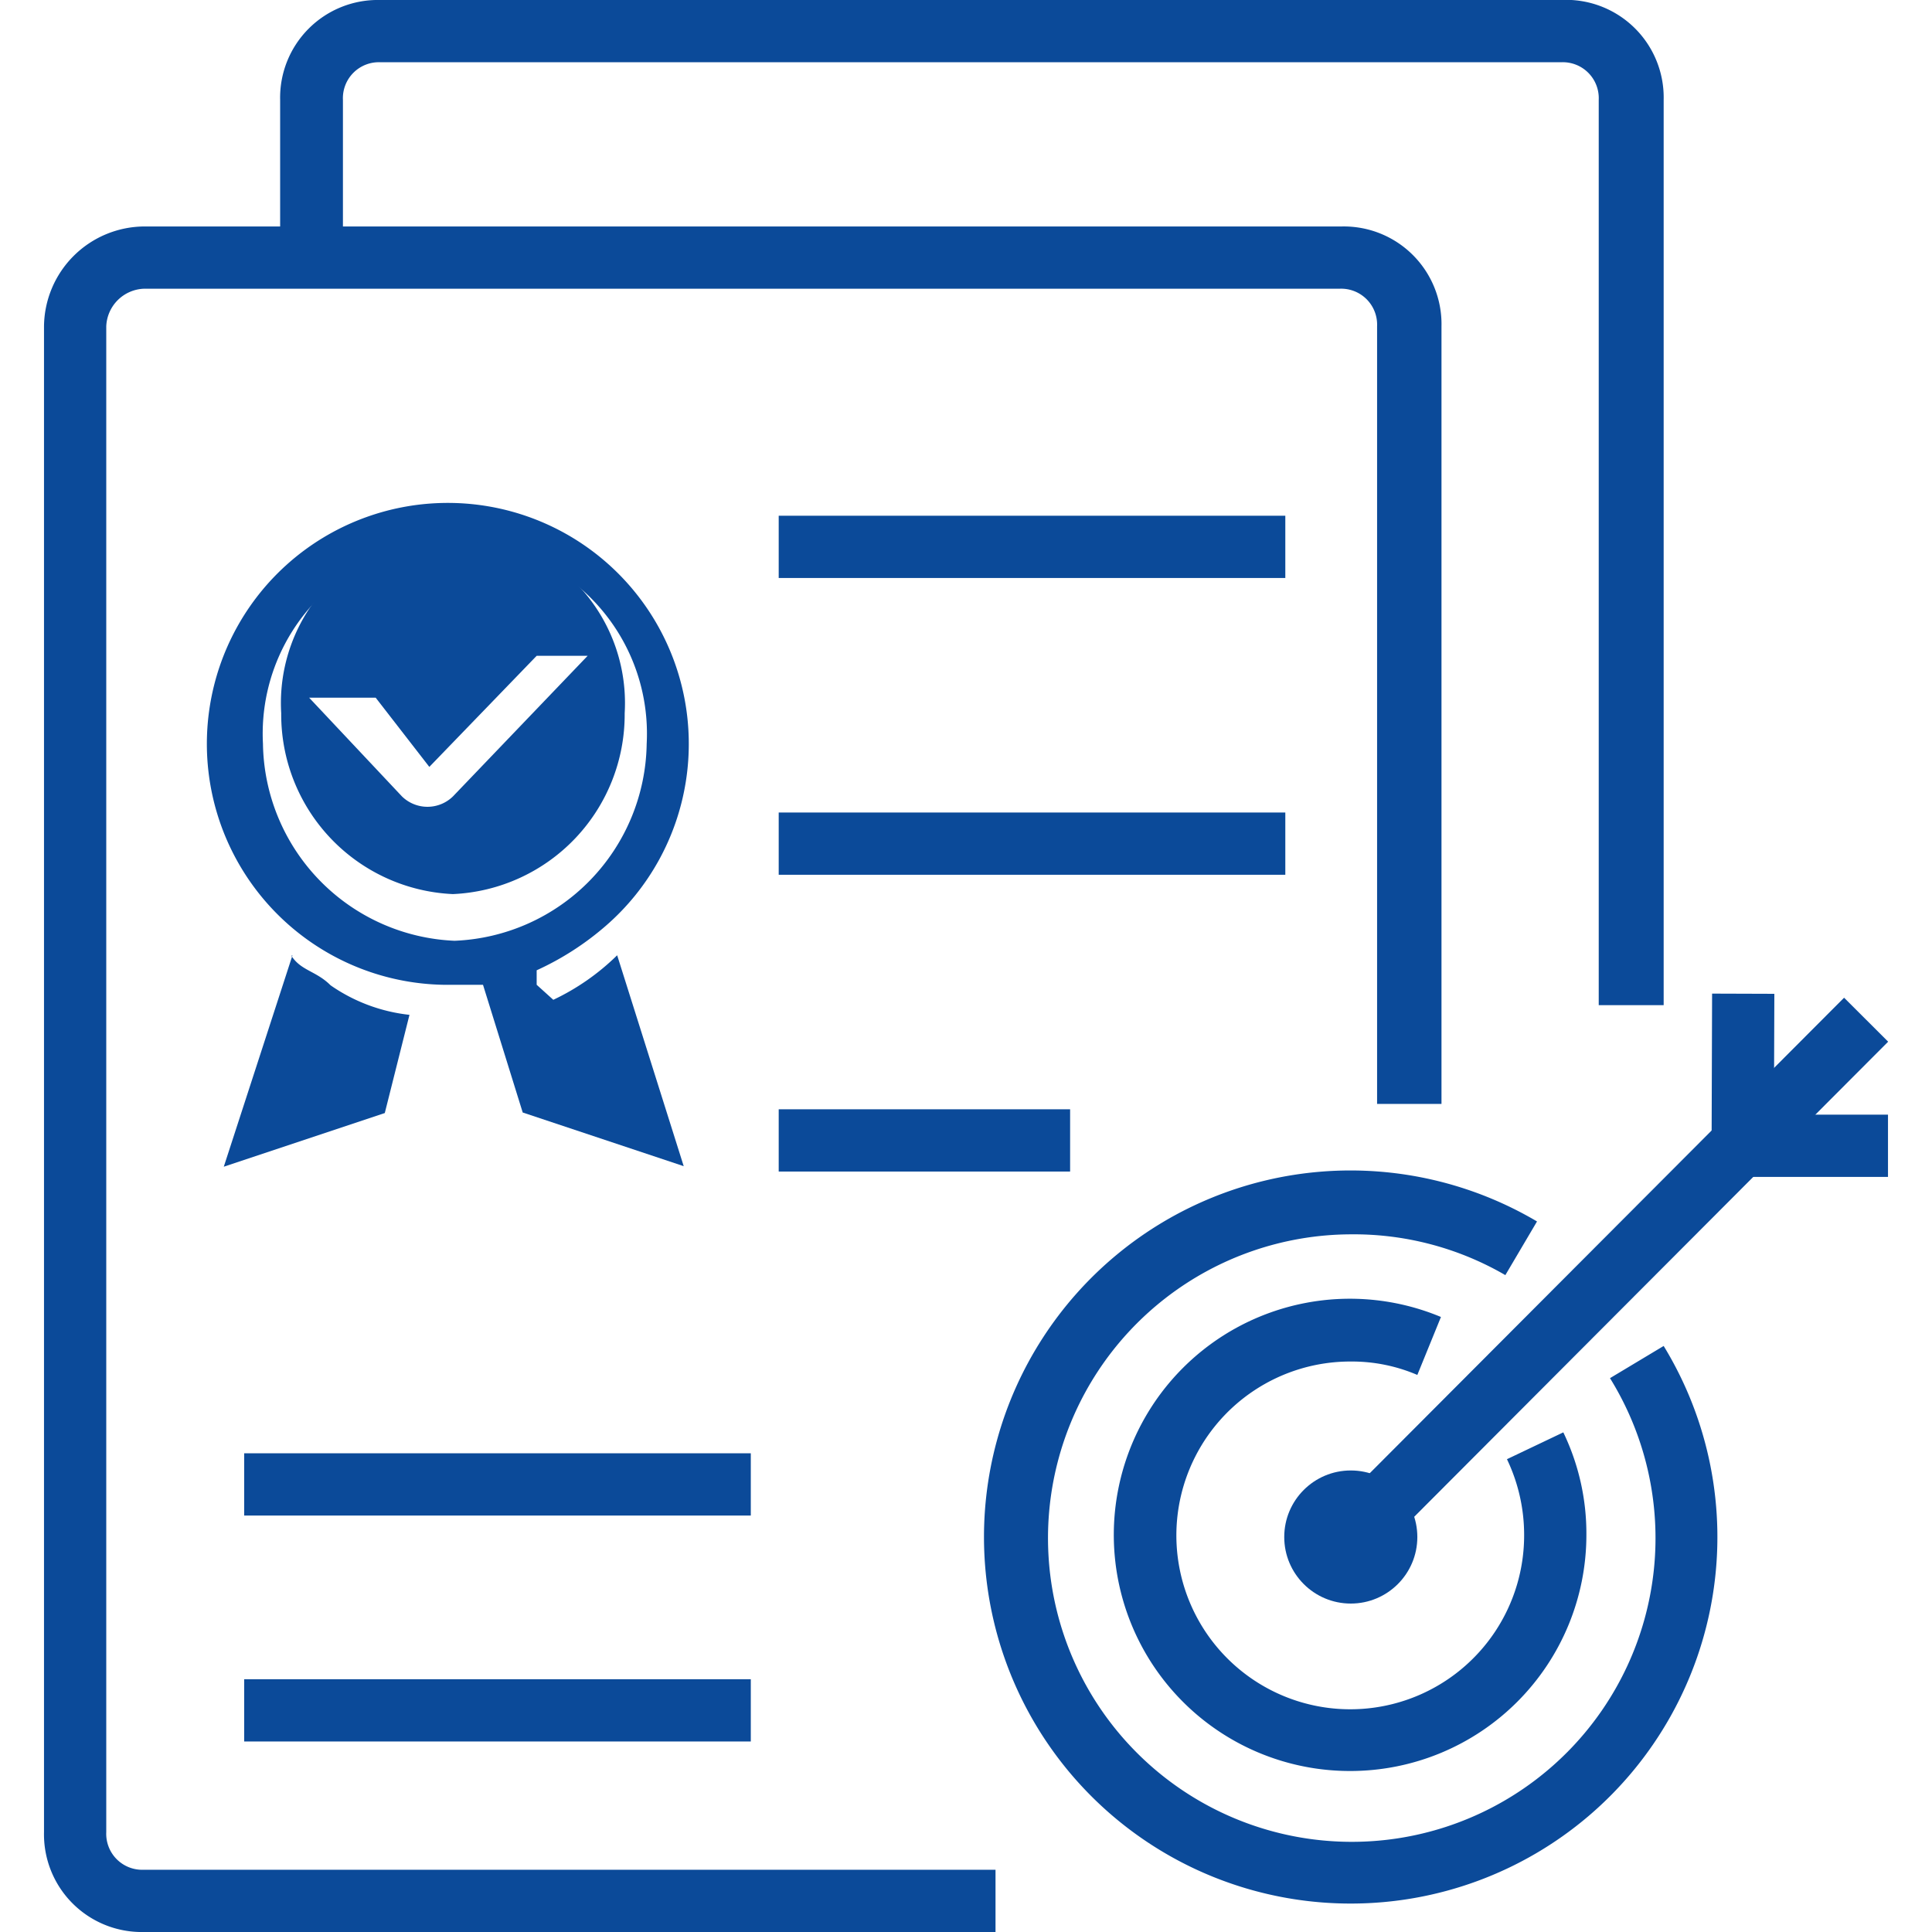 <svg id="Layer_1" data-name="Layer 1" xmlns="http://www.w3.org/2000/svg" viewBox="0 0 36 36"><defs><style>.cls-1,.cls-2{fill:#0b4a99;}.cls-1{fill-rule:evenodd;}</style></defs><path class="cls-1" d="M8.44,9.91a3.19,3.19,0,0,0-3.2,3.38,3.35,3.35,0,0,0,3.2,3.37,3.35,3.35,0,0,0,3.2-3.37,3.19,3.19,0,0,0-3.2-3.38m0,4.93a.68.68,0,0,1-.95,0L5.76,13H7l1,1.29,2-2.07h.95L8.44,14.84Z"/><path class="cls-1" d="M10.31,18.63h0L10,18.35v-.27a5.33,5.33,0,0,0,1.29-.83h0a4.49,4.49,0,1,0-2.85,1.1H9l.74,2.38,3,1L11.5,17.8a4.35,4.35,0,0,1-1.19.83m-1.84-1.1A3.73,3.73,0,0,1,4.9,13.86a3.58,3.58,0,1,1,7.15,0,3.73,3.73,0,0,1-3.58,3.67"/><path class="cls-1" d="M5.45,17.8,4.17,21.74l3-1,.46-1.83a3.17,3.17,0,0,1-1.47-.55c-.27-.27-.55-.27-.73-.55"/><path class="cls-2" d="M31,18.73H29.79V1.86a.67.67,0,0,0-.7-.7h-22a.67.67,0,0,0-.7.7V4.8H5.22V1.86A1.82,1.82,0,0,1,7.08,0h22A1.82,1.82,0,0,1,31,1.86Z"/><path class="cls-2" d="M18.55,36H2.68A1.82,1.82,0,0,1,.82,34.14V6.08A1.88,1.88,0,0,1,2.68,4.22H25a1.82,1.82,0,0,1,1.86,1.86V20.57H25.66V6.08a.67.67,0,0,0-.7-.7H2.68a.73.73,0,0,0-.7.7V34.14a.67.67,0,0,0,.7.7H18.55Z"/><rect class="cls-2" x="14.51" y="9.61" width="9.44" height="1.16"/><rect class="cls-2" x="4.55" y="27.08" width="9.44" height="1.16"/><rect class="cls-2" x="4.55" y="31.29" width="9.44" height="1.16"/><rect class="cls-2" x="14.51" y="15.14" width="9.44" height="1.16"/><rect class="cls-2" x="14.51" y="20.67" width="5.43" height="1.16"/><circle class="cls-2" cx="25.17" cy="28.64" r="1.24"/><rect class="cls-2" x="23.17" y="23.24" width="13.6" height="1.16" transform="translate(-8.06 28.21) rotate(-45.07)"/><path class="cls-2" d="M25.17,35.47a6.83,6.83,0,1,1,3.47-12.71l-.59,1A5.62,5.62,0,0,0,25.17,23,5.66,5.66,0,1,0,30,25.68l1-.6a6.83,6.83,0,0,1-5.83,10.39Z"/><path class="cls-2" d="M25.17,33a4.4,4.4,0,1,1,1.68-8.46l-.44,1.08a3.09,3.09,0,0,0-1.24-.25,3.24,3.24,0,1,0,3.23,3.23,3.27,3.27,0,0,0-.32-1.41l1.05-.5a4.34,4.34,0,0,1,.43,1.91A4.4,4.4,0,0,1,25.17,33Z"/><rect class="cls-2" x="32.26" y="20.77" width="2.92" height="1.16"/><rect class="cls-2" x="31.01" y="19.4" width="2.92" height="1.16" transform="translate(12.39 52.38) rotate(-89.81)"/></svg>